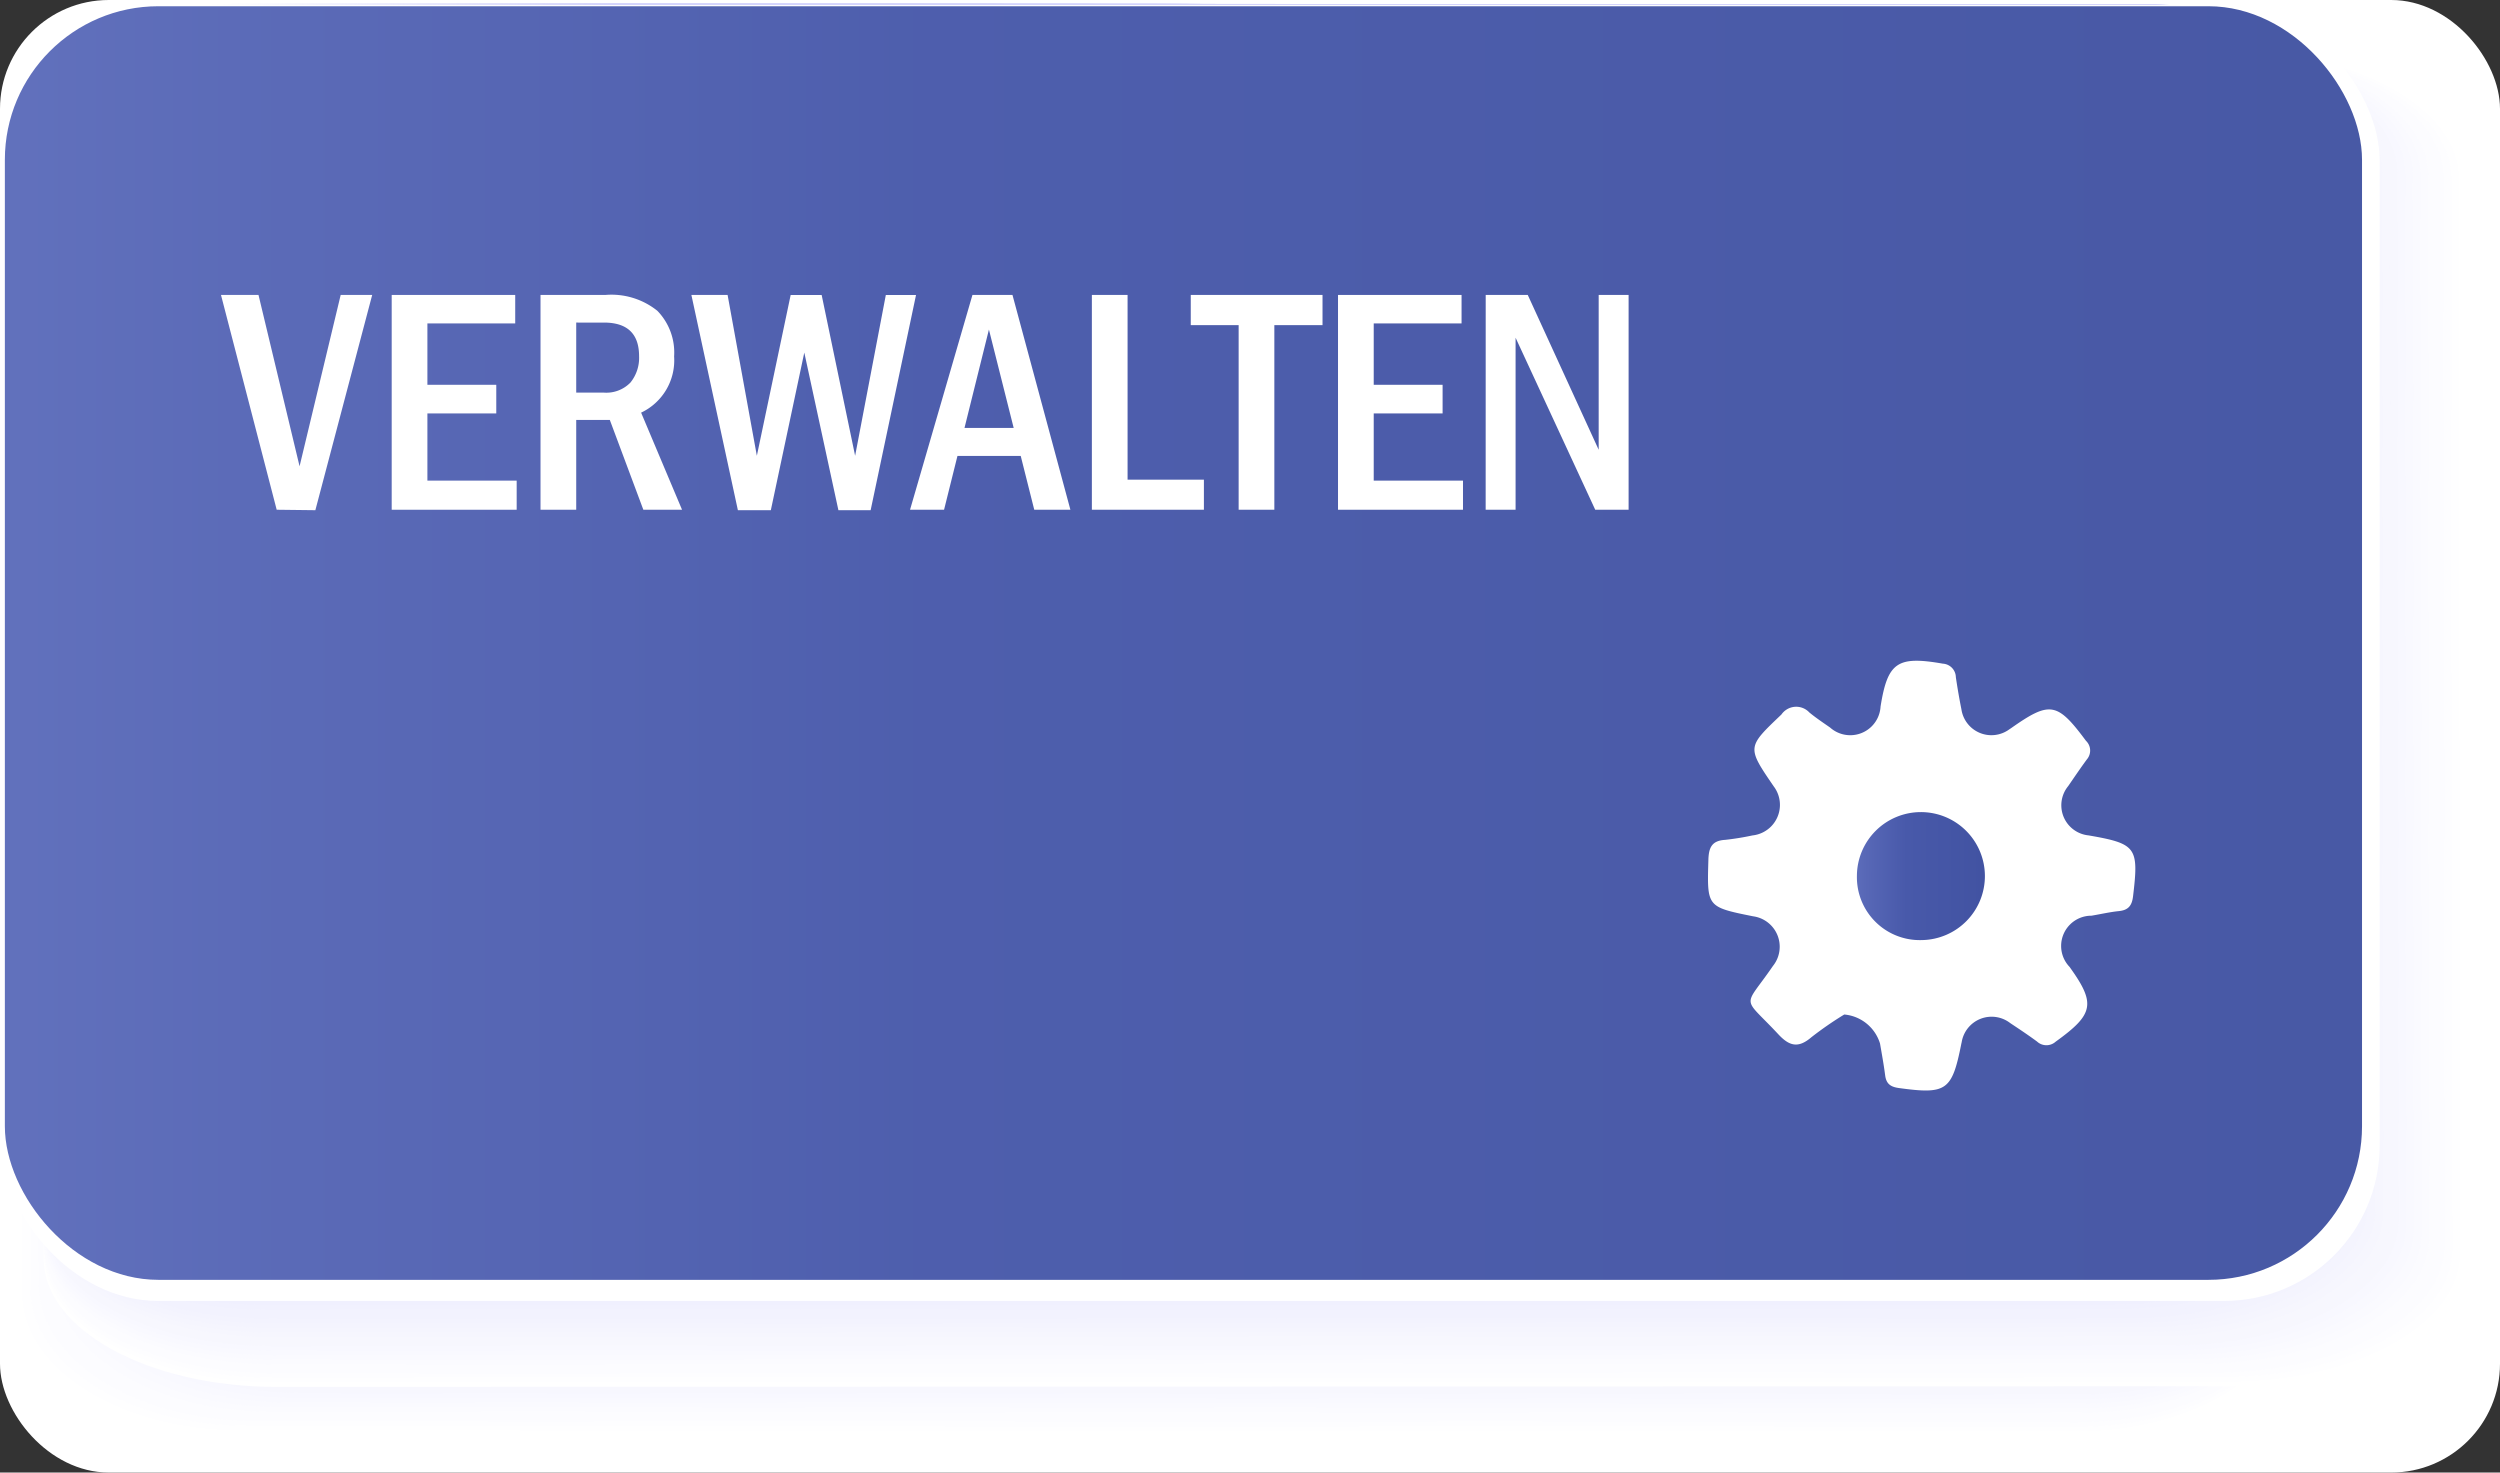<?xml version="1.0" encoding="UTF-8" standalone="no"?>
<svg
   xmlns:dc="http://purl.org/dc/elements/1.1/"
   xmlns:cc="http://creativecommons.org/ns#"
   xmlns:rdf="http://www.w3.org/1999/02/22-rdf-syntax-ns#"
   xmlns:svg="http://www.w3.org/2000/svg"
   xmlns="http://www.w3.org/2000/svg"
   xmlns:xlink="http://www.w3.org/1999/xlink"
   xmlns:sodipodi="http://sodipodi.sourceforge.net/DTD/sodipodi-0.dtd"
   xmlns:inkscape="http://www.inkscape.org/namespaces/inkscape"
   viewBox="0 0 108.605 63.97"
   version="1.1"
   id="svg2305"
   sodipodi:docname="17_verwalten_dunkel_b.svg"
   inkscape:version="0.92.4 (5da689c313, 2019-01-14)">
  <rect x="0" y="0" width="108.605" height="63.97" fill="#333333" stroke="none"/>
  <sodipodi:namedview
     pagecolor="#ffffff"
     bordercolor="#666666"
     borderopacity="1"
     objecttolerance="10"
     gridtolerance="10"
     guidetolerance="10"
     inkscape:pageopacity="0"
     inkscape:pageshadow="2"
     inkscape:window-width="893"
     inkscape:window-height="595"
     id="namedview2307"
     showgrid="false"
     inkscape:zoom="2"
     inkscape:cx="54.302502"
     inkscape:cy="31.985001"
     inkscape:window-x="2646"
     inkscape:window-y="126"
     inkscape:window-maximized="0"
     inkscape:current-layer="svg2305" />
  <defs
     id="defs2051">
    <linearGradient
       id="Unbenannter_Verlauf_7"
       data-name="Unbenannter Verlauf 7"
       x1="0.211"
       y1="27.935"
       x2="102.612"
       y2="27.935"
       gradientUnits="userSpaceOnUse">
      <stop
         offset="0.002"
         stop-color="#5c6cba"
         id="stop2041" />
      <stop
         offset="0.081"
         stop-color="#5767b6"
         id="stop2043" />
      <stop
         offset="0.389"
         stop-color="#4859aa"
         id="stop2045" />
      <stop
         offset="0.983"
         stop-color="#4253a2"
         id="stop2047" />
    </linearGradient>
    <linearGradient
       id="Unbenannter_Verlauf_7-2"
       x1="80.668"
       y1="38.059"
       x2="86.227"
       y2="38.059"
       xlink:href="#Unbenannter_Verlauf_7" />
    <linearGradient
       inkscape:collect="always"
       xlink:href="#Unbenannter_Verlauf_7"
       id="linearGradient2854"
       gradientUnits="userSpaceOnUse"
       x1="0.211"
       y1="27.935"
       x2="102.612"
       y2="27.935" />
  </defs>
  <title
     id="title2053">verwalten dunkel</title>
  <rect
     style="opacity:1;fill:#ffffff;fill-opacity:1"
     id="rect2687"
     width="108.605"
     height="63.97"
     x="0"
     y="0"
     rx="4.727" />
  <g
     style="isolation:isolate;mix-blend-mode:multiply"
     id="g2159">
    <path
       d="m 0.6,56.361 c 0,3.3 4.255,5.974 9.5,5.978 l 79.956,0.051 c 5.25,0 9.5,-2.669 9.5,-5.965 L 99.58,6.176 c 0,-3.3 -4.251,-5.976 -9.5,-5.979 L 10.123,0.146 C 4.878,0.142 0.62,2.813 0.619,6.113 Z"
       id="path2055"
       inkscape:connector-curvature="0"
       style="fill:#ffffff" />
    <path
       d="m 0.963,56.178 c 0,3.286 4.241,5.955 9.469,5.958 l 79.7,0.051 c 5.233,0 9.472,-2.66 9.473,-5.946 L 99.621,6.156 C 99.618,2.868 95.38,0.2 90.148,0.2 L 10.452,0.146 C 5.224,0.142 0.98,2.805 0.979,6.093 Z"
       id="path2057"
       inkscape:connector-curvature="0"
       style="fill:#fefeff" />
    <path
       d="m 1.323,56 c 0,3.275 4.227,5.936 9.438,5.939 l 79.436,0.051 c 5.215,0 9.441,-2.652 9.442,-5.927 L 99.655,6.142 C 99.656,2.859 95.432,0.2 90.216,0.2 L 10.781,0.146 C 5.57,0.143 1.34,2.8 1.339,6.074 Z"
       id="path2059"
       inkscape:connector-curvature="0"
       style="fill:#fdfdff" />
    <path
       d="m 1.683,55.812 c 0,3.265 4.213,5.916 9.408,5.92 l 79.174,0.05 c 5.2,0 9.41,-2.643 9.411,-5.907 L 99.692,6.118 C 99.694,2.851 95.483,0.2 90.285,0.2 L 11.11,0.146 C 5.916,0.143 1.7,2.788 1.7,6.055 Z"
       id="path2061"
       inkscape:connector-curvature="0"
       style="fill:#fcfcff" />
    <path
       d="m 2.043,55.629 c 0,3.254 4.2,5.9 9.377,5.9 l 78.914,0.051 c 5.181,0 9.379,-2.634 9.38,-5.888 L 99.73,6.1 c 0,-3.256 -4.2,-5.9 -9.376,-5.9 L 11.439,0.146 c -5.177,0 -9.379,2.633 -9.38,5.89 z"
       id="path2063"
       inkscape:connector-curvature="0"
       style="fill:#fcfcff" />
    <path
       d="m 2.4,55.446 c 0,3.243 4.185,5.878 9.346,5.881 l 78.654,0.05 c 5.163,0 9.348,-2.625 9.349,-5.868 L 99.765,6.079 C 99.769,2.833 95.586,0.2 90.422,0.2 L 11.768,0.147 c -5.16,0 -9.348,2.624 -9.349,5.869 z"
       id="path2065"
       inkscape:connector-curvature="0"
       style="fill:#fbfbff" />
    <path
       d="m 2.763,55.264 c 0,3.232 4.171,5.857 9.315,5.86 l 78.393,0.051 c 5.147,0 9.317,-2.617 9.318,-5.849 L 99.805,6.059 C 99.806,2.824 95.637,0.2 90.491,0.2 L 12.1,0.147 C 6.954,0.144 2.78,2.762 2.779,6 Z"
       id="path2067"
       inkscape:connector-curvature="0"
       style="fill:#fafaff" />
    <path
       d="m 3.123,55.081 c 0,3.221 4.157,5.838 9.284,5.841 l 78.133,0.05 c 5.129,0 9.286,-2.608 9.287,-5.829 l 0.016,-49.1 C 99.844,2.816 95.689,0.2 90.559,0.2 L 12.426,0.147 C 7.3,0.144 3.14,2.754 3.139,5.978 Z"
       id="path2069"
       inkscape:connector-curvature="0"
       style="fill:#f9f9ff" />
    <path
       d="m 3.483,54.9 c 0,3.21 4.144,5.818 9.253,5.822 l 77.872,0.05 c 5.113,0 9.256,-2.6 9.257,-5.811 L 99.88,6.02 C 99.882,2.807 95.74,0.2 90.628,0.2 L 12.755,0.147 C 7.646,0.144 3.5,2.745 3.5,5.959 Z"
       id="path2071"
       inkscape:connector-curvature="0"
       style="fill:#f8f8ff" />
    <path
       d="m 3.843,54.715 c 0,3.2 4.13,5.8 9.222,5.8 l 77.612,0.05 c 5.095,0 9.224,-2.591 9.225,-5.791 L 99.918,6 c 0,-3.2 -4.126,-5.8 -9.221,-5.8 L 13.085,0.147 c -5.093,0 -9.226,2.59 -9.227,5.792 z"
       id="path2073"
       inkscape:connector-curvature="0"
       style="fill:#f7f7fe" />
    <path
       d="m 4.2,54.532 c 0,3.189 4.116,5.78 9.191,5.783 l 77.352,0.049 c 5.078,0 9.193,-2.582 9.194,-5.771 L 99.953,5.982 C 99.957,2.79 95.843,0.2 90.765,0.2 L 13.414,0.148 c -5.076,0 -9.195,2.58 -9.2,5.772 z"
       id="path2075"
       inkscape:connector-curvature="0"
       style="fill:#f7f7fe" />
    <path
       d="m 4.563,54.349 c 0,3.179 4.1,5.76 9.16,5.764 l 77.091,0.049 c 5.061,0 9.163,-2.573 9.164,-5.752 L 99.993,5.962 c 0,-3.181 -4.1,-5.762 -9.159,-5.765 L 13.743,0.148 C 8.684,0.145 4.579,2.72 4.578,5.9 Z"
       id="path2077"
       inkscape:connector-curvature="0"
       style="fill:#f6f6fe" />
    <path
       d="m 4.923,54.166 c 0,3.168 4.088,5.741 9.129,5.744 l 76.831,0.049 c 5.044,0 9.131,-2.564 9.132,-5.732 L 100.031,5.943 C 100.032,2.772 95.946,0.2 90.9,0.2 L 14.072,0.148 C 9.03,0.145 4.939,2.711 4.938,5.882 Z"
       id="path2079"
       inkscape:connector-curvature="0"
       style="fill:#f5f5fe" />
    <path
       d="m 5.283,53.983 c 0,3.157 4.074,5.722 9.1,5.725 l 76.57,0.049 c 5.026,0 9.1,-2.556 9.1,-5.713 L 100.068,5.923 C 100.069,2.764 96,0.2 90.971,0.2 L 14.4,0.148 C 9.376,0.145 5.3,2.7 5.3,5.863 Z"
       id="path2081"
       inkscape:connector-curvature="0"
       style="fill:#f4f4fe" />
    <path
       d="m 5.643,53.8 c 0,3.147 4.06,5.7 9.068,5.705 l 76.309,0.049 c 5.01,0 9.07,-2.547 9.071,-5.694 L 100.106,5.9 c 0,-3.149 -4.057,-5.7 -9.067,-5.707 L 14.73,0.148 c -5.008,0 -9.071,2.546 -9.072,5.7 z"
       id="path2083"
       inkscape:connector-curvature="0"
       style="fill:#f3f3fe" />
    <path
       d="m 6,53.617 c 0,3.136 4.049,5.683 9.04,5.683 l 76.049,0.049 c 4.992,0 9.038,-2.539 9.039,-5.675 L 100.144,5.881 C 100.145,2.746 96.1,0.2 91.108,0.2 L 15.059,0.149 c -4.991,0 -9.04,2.537 -9.041,5.675 z"
       id="path2085"
       inkscape:connector-curvature="0"
       style="fill:#f2f2fe" />
    <path
       d="m 6.363,53.434 c 0,3.125 4.033,5.664 9.006,5.667 l 75.789,0.048 c 4.975,0 9.007,-2.53 9.008,-5.655 l 0.015,-47.629 c 0,-3.127 -4.029,-5.664 -9,-5.668 L 15.388,0.149 c -4.974,0 -9.009,2.529 -9.01,5.656 z"
       id="path2087"
       inkscape:connector-curvature="0"
       style="fill:#f2f2fe" />
    <path
       d="m 6.723,53.251 c 0,3.115 4.019,5.644 8.975,5.647 l 75.528,0.049 c 4.958,0 8.977,-2.521 8.978,-5.636 L 100.219,5.846 C 100.22,2.729 96.2,0.2 91.245,0.2 L 15.717,0.149 c -4.956,0 -8.978,2.52 -8.979,5.637 z"
       id="path2089"
       inkscape:connector-curvature="0"
       style="fill:#f1f1fe" />
    <path
       d="m 7.083,53.068 c 0,3.1 4,5.625 8.944,5.628 l 75.268,0.048 c 4.94,0 8.945,-2.512 8.946,-5.616 l 0.015,-47.3 c 0,-3.106 -4,-5.625 -8.942,-5.629 L 16.046,0.149 C 11.107,0.146 7.1,2.661 7.1,5.766 Z"
       id="path2091"
       inkscape:connector-curvature="0"
       style="fill:#f0f0fe" />
    <path
       d="m 7.443,52.885 c 0,3.094 3.991,5.605 8.913,5.609 l 75.008,0.048 c 4.923,0 8.914,-2.5 8.915,-5.6 L 100.294,5.804 C 100.3,2.712 96.306,0.2 91.382,0.2 L 16.375,0.149 c -4.922,0 -8.916,2.5 -8.917,5.6 z"
       id="path2093"
       inkscape:connector-curvature="0"
       style="fill:#efeffe" />
    <path
       d="m 7.8,52.7 c 0,3.083 3.977,5.586 8.882,5.589 l 74.747,0.048 c 4.906,0 8.884,-2.495 8.885,-5.577 L 100.329,5.785 C 100.333,2.7 96.357,0.2 91.451,0.2 L 16.7,0.15 C 11.8,0.146 7.819,2.644 7.818,5.728 Z"
       id="path2095"
       inkscape:connector-curvature="0"
       style="fill:#eeeefe" />
    <path
       d="m 8.163,52.519 c 0,3.072 3.963,5.567 8.851,5.57 l 74.487,0.047 c 4.889,0 8.852,-2.486 8.853,-5.558 l 0.015,-46.81 C 100.37,2.694 96.409,0.2 91.52,0.2 L 17.033,0.15 c -4.888,0 -8.854,2.485 -8.855,5.559 z"
       id="path2097"
       inkscape:connector-curvature="0"
       style="fill:#ededfe" />
    <path
       d="m 8.523,52.336 c 0,3.062 3.949,5.547 8.82,5.55 l 74.227,0.048 c 4.871,0 8.821,-2.478 8.822,-5.539 L 100.407,5.748 C 100.408,2.685 96.46,0.2 91.588,0.2 L 17.362,0.15 c -4.871,0 -8.823,2.477 -8.824,5.54 z"
       id="path2099"
       inkscape:connector-curvature="0"
       style="fill:#ececfe" />
    <path
       d="m 8.883,52.153 c 0,3.051 3.935,5.528 8.79,5.531 l 73.965,0.047 c 4.855,0 8.791,-2.468 8.792,-5.519 L 100.444,5.729 C 100.445,2.677 96.511,0.2 91.657,0.2 L 17.691,0.15 C 12.837,0.147 8.9,2.618 8.9,5.67 Z"
       id="path2101"
       inkscape:connector-curvature="0"
       style="fill:#ececfe" />
    <path
       d="m 9.243,51.971 c 0,3.039 3.921,5.508 8.759,5.511 l 73.705,0.047 c 4.837,0 8.759,-2.46 8.76,-5.5 L 100.482,5.71 C 100.483,2.668 96.563,0.2 91.725,0.2 L 18.02,0.15 c -4.837,0 -8.761,2.46 -8.762,5.5 z"
       id="path2103"
       inkscape:connector-curvature="0"
       style="fill:#ebebfe" />
    <path
       d="m 9.6,51.788 c 0,3.029 3.908,5.488 8.728,5.491 l 73.445,0.047 c 4.82,0 8.728,-2.451 8.729,-5.48 L 100.52,5.69 C 100.521,2.659 96.614,0.2 91.794,0.2 L 18.349,0.151 c -4.82,0 -8.73,2.45 -8.731,5.481 z"
       id="path2105"
       inkscape:connector-curvature="0"
       style="fill:#eaeafe" />
    <path
       d="m 9.963,51.605 c 0,3.018 3.894,5.469 8.7,5.472 l 73.184,0.047 c 4.8,0 8.7,-2.443 8.7,-5.461 l 0.015,-45.992 c 0,-3.02 -3.891,-5.47 -8.694,-5.473 L 18.678,0.151 c -4.8,0 -8.7,2.442 -8.7,5.462 z"
       id="path2107"
       inkscape:connector-curvature="0"
       style="fill:#e9e9fd" />
    <path
       d="m 10.323,51.422 c 0,3.008 3.88,5.449 8.666,5.453 l 72.924,0.046 c 4.786,0 8.666,-2.434 8.667,-5.442 L 100.6,5.651 C 100.6,2.642 96.717,0.2 91.931,0.2 L 19.007,0.151 c -4.786,0 -8.668,2.433 -8.669,5.442 z"
       id="path2109"
       inkscape:connector-curvature="0"
       style="fill:#e8e8fd" />
    <path
       d="m 10.683,51.239 c 0,3 3.866,5.43 8.635,5.433 l 72.664,0.047 c 4.768,0 8.635,-2.426 8.636,-5.423 l 0.014,-45.664 c 0,-3 -3.864,-5.431 -8.632,-5.434 L 19.336,0.151 C 14.567,0.148 10.7,2.576 10.7,5.574 Z"
       id="path2111"
       inkscape:connector-curvature="0"
       style="fill:#e7e7fd" />
    <path
       d="m 11.043,51.056 c 0,2.986 3.852,5.411 8.6,5.414 l 72.4,0.046 c 4.752,0 8.6,-2.416 8.605,-5.4 l 0.015,-45.5 c 0,-2.987 -3.85,-5.411 -8.6,-5.414 L 19.665,0.151 c -4.752,0 -8.607,2.416 -8.607,5.4 z"
       id="path2113"
       inkscape:connector-curvature="0"
       style="fill:#e7e7fd" />
    <path
       d="m 11.4,50.873 c 0,2.976 3.838,5.391 8.573,5.394 l 72.143,0.047 c 4.734,0 8.573,-2.408 8.574,-5.384 L 100.705,5.593 C 100.709,2.616 96.871,0.2 92.137,0.2 L 19.994,0.152 c -4.735,0 -8.576,2.407 -8.577,5.384 z"
       id="path2115"
       inkscape:connector-curvature="0"
       style="fill:#e6e6fd" />
    <path
       d="m 11.763,50.69 c 0,2.965 3.824,5.372 8.542,5.375 l 71.883,0.046 c 4.717,0 8.542,-2.4 8.543,-5.364 l 0.014,-45.174 c 0,-2.966 -3.822,-5.372 -8.54,-5.375 L 20.323,0.152 c -4.718,0 -8.545,2.4 -8.546,5.365 z"
       id="path2117"
       inkscape:connector-curvature="0"
       style="fill:#e5e5fd" />
    <path
       d="m 12.123,50.507 c 0,2.954 3.81,5.353 8.511,5.356 l 71.622,0.045 c 4.7,0 8.511,-2.39 8.512,-5.344 l 0.015,-45.01 C 100.784,2.6 96.974,0.2 92.274,0.2 L 20.652,0.152 c -4.7,0 -8.514,2.39 -8.515,5.345 z"
       id="path2119"
       inkscape:connector-curvature="0"
       style="fill:#e4e4fd" />
    <path
       d="m 12.483,50.324 c 0,2.944 3.8,5.333 8.481,5.336 l 71.361,0.046 c 4.682,0 8.48,-2.382 8.481,-5.325 L 100.82,5.535 C 100.821,2.59 97.025,0.2 92.343,0.2 L 20.981,0.152 C 16.3,0.149 12.5,2.533 12.5,5.478 Z"
       id="path2121"
       inkscape:connector-curvature="0"
       style="fill:#e3e3fd" />
    <path
       d="m 12.843,50.141 c 0,2.933 3.783,5.314 8.45,5.317 l 71.1,0.045 c 4.666,0 8.45,-2.373 8.451,-5.306 L 100.858,5.515 C 100.859,2.581 97.077,0.2 92.411,0.2 L 21.31,0.152 c -4.667,0 -8.452,2.373 -8.453,5.307 z"
       id="path2123"
       inkscape:connector-curvature="0"
       style="fill:#e2e2fd" />
    <path
       d="m 13.2,49.958 c 0,2.922 3.769,5.3 8.419,5.3 l 70.84,0.046 c 4.648,0 8.418,-2.364 8.419,-5.287 L 100.9,5.5 c 0,-2.924 -3.768,-5.3 -8.416,-5.3 L 21.639,0.153 c -4.65,0 -8.421,2.363 -8.422,5.287 z"
       id="path2125"
       inkscape:connector-curvature="0"
       style="fill:#e1e1fd" />
    <path
       d="m 13.563,49.775 c 0,2.912 3.755,5.275 8.388,5.278 l 70.58,0.045 c 4.631,0 8.387,-2.355 8.388,-5.267 L 100.933,5.476 C 100.934,2.564 97.18,0.2 92.548,0.2 L 21.968,0.153 c -4.632,0 -8.39,2.355 -8.391,5.267 z"
       id="path2127"
       inkscape:connector-curvature="0"
       style="fill:#e1e1fd" />
    <path
       d="m 13.923,49.592 c 0,2.9 3.741,5.256 8.357,5.259 L 92.6,54.9 c 4.614,0 8.357,-2.347 8.358,-5.248 l 0.014,-44.191 c 0,-2.9 -3.74,-5.256 -8.354,-5.259 L 22.3,0.153 C 17.682,0.15 13.938,2.5 13.937,5.4 Z"
       id="path2129"
       inkscape:connector-curvature="0"
       style="fill:#e0e0fd" />
    <path
       d="m 14.283,49.409 c 0,2.891 3.727,5.236 8.326,5.239 l 70.059,0.045 c 4.6,0 8.325,-2.338 8.326,-5.228 L 101.008,5.437 C 101.009,2.546 97.282,0.2 92.686,0.2 L 22.627,0.153 c -4.6,0 -8.329,2.338 -8.33,5.229 z"
       id="path2131"
       inkscape:connector-curvature="0"
       style="fill:#dfdffd" />
    <path
       d="m 14.643,49.226 c 0,2.88 3.713,5.217 8.295,5.22 l 69.8,0.045 c 4.579,0 8.294,-2.33 8.3,-5.209 l 0.014,-43.864 c 0,-2.88 -3.712,-5.217 -8.292,-5.22 L 22.956,0.153 c -4.582,0 -8.3,2.329 -8.3,5.21 z"
       id="path2133"
       inkscape:connector-curvature="0"
       style="fill:#dedefd" />
    <path
       d="m 15,49.043 c 0,2.869 3.7,5.2 8.264,5.2 l 69.538,0.044 c 4.563,0 8.264,-2.321 8.265,-5.189 l 0.014,-43.7 c 0,-2.87 -3.7,-5.2 -8.261,-5.2 L 23.285,0.154 c -4.565,0 -8.267,2.32 -8.268,5.189 z"
       id="path2135"
       inkscape:connector-curvature="0"
       style="fill:#ddddfd" />
    <path
       d="m 15.363,48.86 c 0,2.859 3.686,5.178 8.233,5.181 l 69.278,0.045 c 4.545,0 8.232,-2.312 8.233,-5.171 L 101.121,5.379 C 101.122,2.52 97.437,0.2 92.891,0.2 L 23.614,0.154 c -4.548,0 -8.236,2.311 -8.237,5.17 z"
       id="path2137"
       inkscape:connector-curvature="0"
       style="fill:#dcdcfd" />
    <path
       d="m 15.723,48.678 c 0,2.847 3.672,5.158 8.2,5.161 l 69.018,0.044 c 4.528,0 8.2,-2.3 8.2,-5.151 L 101.155,5.36 C 101.16,2.512 97.488,0.2 92.96,0.2 L 23.943,0.154 c -4.531,0 -8.205,2.3 -8.206,5.151 z"
       id="path2139"
       inkscape:connector-curvature="0"
       style="fill:#dcdcfd" />
    <path
       d="m 16.083,48.5 c 0,2.836 3.658,5.139 8.171,5.141 l 68.757,0.044 c 4.511,0 8.171,-2.294 8.172,-5.131 L 101.2,5.34 C 101.2,2.5 97.539,0.2 93.029,0.2 L 24.272,0.154 C 19.758,0.151 16.1,2.448 16.1,5.286 Z"
       id="path2141"
       inkscape:connector-curvature="0"
       style="fill:#dbdbfc" />
    <path
       d="m 16.443,48.312 c 0,2.826 3.644,5.119 8.141,5.122 l 68.5,0.044 c 4.494,0 8.139,-2.286 8.14,-5.112 L 101.238,5.321 C 101.235,2.494 97.591,0.2 93.1,0.2 L 24.6,0.154 c -4.5,0 -8.143,2.286 -8.144,5.113 z"
       id="path2143"
       inkscape:connector-curvature="0"
       style="fill:#dadafc" />
    <path
       d="m 16.8,48.129 c 0,2.815 3.63,5.1 8.11,5.1 l 68.236,0.043 c 4.476,0 8.108,-2.277 8.109,-5.092 L 101.272,5.3 c 0,-2.815 -3.63,-5.1 -8.106,-5.1 L 24.93,0.155 c -4.48,0 -8.112,2.276 -8.113,5.092 z"
       id="path2145"
       inkscape:connector-curvature="0"
       style="fill:#d9d9fc" />
    <path
       d="m 17.163,47.946 c 0,2.805 3.616,5.08 8.079,5.083 l 67.975,0.044 c 4.46,0 8.078,-2.269 8.079,-5.073 l 0.013,-42.718 c 0,-2.8 -3.615,-5.081 -8.075,-5.084 L 25.259,0.155 c -4.463,0 -8.081,2.268 -8.082,5.073 z"
       id="path2147"
       inkscape:connector-curvature="0"
       style="fill:#d8d8fc" />
    <path
       d="m 17.523,47.763 c 0,2.794 3.6,5.061 8.048,5.064 l 67.715,0.043 c 4.442,0 8.046,-2.259 8.047,-5.054 L 101.347,5.263 C 101.348,2.468 97.745,0.2 93.3,0.2 L 25.588,0.155 c -4.446,0 -8.05,2.26 -8.051,5.054 z"
       id="path2149"
       inkscape:connector-curvature="0"
       style="fill:#d7d7fc" />
    <path
       d="m 17.883,47.58 c 0,2.783 3.588,5.042 8.017,5.045 l 67.455,0.043 c 4.424,0 8.015,-2.251 8.016,-5.035 l 0.013,-42.39 C 101.385,2.459 97.8,0.2 93.371,0.2 L 25.917,0.155 c -4.429,0 -8.02,2.251 -8.02,5.035 z"
       id="path2151"
       inkscape:connector-curvature="0"
       style="fill:#d7d7fc" />
    <path
       d="m 18.243,47.4 c 0,2.773 3.574,5.022 7.986,5.025 l 67.194,0.043 c 4.408,0 7.985,-2.242 7.985,-5.015 L 101.422,5.227 C 101.423,2.451 97.848,0.2 93.44,0.2 L 26.246,0.155 c -4.412,0 -7.989,2.243 -7.989,5.015 z"
       id="path2153"
       inkscape:connector-curvature="0"
       style="fill:#d6d6fc" />
    <path
       d="m 18.6,47.214 c 0,2.762 3.561,5 7.955,5.006 l 66.934,0.043 c 4.39,0 7.953,-2.234 7.954,-5 L 101.46,5.2 c 0,-2.762 -3.561,-5 -7.951,-5.006 L 26.575,0.156 c -4.395,0 -7.958,2.233 -7.958,5 z"
       id="path2155"
       inkscape:connector-curvature="0"
       style="fill:#d5d5fc" />
    <path
       d="m 18.963,47.031 c 0,2.751 3.547,4.984 7.924,4.986 l 66.674,0.043 c 4.373,0 7.922,-2.225 7.923,-4.976 l 0.013,-41.9 C 101.5,2.433 97.951,0.2 93.577,0.2 L 26.9,0.156 c -4.378,0 -7.927,2.225 -7.928,4.976 z"
       id="path2157"
       inkscape:connector-curvature="0"
       style="fill:#d4d4fc" />
  </g>
  <g
     style="isolation:isolate;mix-blend-mode:multiply"
     id="g2265">
    <path
       d="m 107.2,54.648 c 0,3.075 -4.524,5.572 -10.106,5.573 L 12.016,60.25 C 6.429,60.252 1.9,57.758 1.9,54.683 L 1.856,7.811 c 0,-3.078 4.52,-5.574 10.106,-5.575 L 97.04,2.207 c 5.582,0 10.114,2.491 10.117,5.569 z"
       id="path2161"
       inkscape:connector-curvature="0"
       style="fill:#ffffff" />
    <path
       d="m 106.866,54.469 c 0,3.065 -4.51,5.553 -10.073,5.555 l -84.8,0.028 C 6.425,60.052 1.913,57.569 1.91,54.504 L 1.866,7.784 c 0,-3.067 4.505,-5.555 10.073,-5.557 L 96.74,2.2 c 5.563,0 10.08,2.483 10.083,5.55 z"
       id="path2163"
       inkscape:connector-curvature="0"
       style="fill:#fefeff" />
    <path
       d="m 106.532,54.29 c 0,3.055 -4.495,5.535 -10.04,5.537 l -84.524,0.028 c -5.55,0 -10.048,-2.476 -10.051,-5.53 L 1.875,7.758 c 0,-3.058 4.49,-5.537 10.04,-5.539 L 96.439,2.191 c 5.545,0 10.048,2.474 10.05,5.532 z"
       id="path2165"
       inkscape:connector-curvature="0"
       style="fill:#fdfdff" />
    <path
       d="m 106.2,54.111 c 0,3.045 -4.48,5.517 -10.007,5.519 L 11.946,59.658 C 6.415,59.658 1.931,57.19 1.929,54.145 L 1.884,7.731 c 0,-3.047 4.476,-5.518 10.007,-5.52 L 96.138,2.183 c 5.528,0 10.015,2.466 10.018,5.514 z"
       id="path2167"
       inkscape:connector-curvature="0"
       style="fill:#fcfcff" />
    <path
       d="m 105.864,53.932 c 0,3.035 -4.465,5.5 -9.974,5.5 L 11.92,59.46 C 6.407,59.46 1.939,57 1.936,53.965 L 1.894,7.705 c 0,-3.038 4.461,-5.5 9.974,-5.5 l 83.97,-0.027 c 5.509,0 9.981,2.458 9.984,5.5 z"
       id="path2169"
       inkscape:connector-curvature="0"
       style="fill:#fcfcff" />
    <path
       d="m 105.531,53.753 c 0,3.025 -4.451,5.481 -9.942,5.483 L 11.9,59.264 c -5.494,0 -9.948,-2.452 -9.951,-5.477 L 1.9,7.678 C 1.9,4.651 6.346,2.196 11.841,2.194 L 95.534,2.166 c 5.491,0 9.949,2.451 9.952,5.478 z"
       id="path2171"
       inkscape:connector-curvature="0"
       style="fill:#fbfbff" />
    <path
       d="m 105.2,53.574 c 0,3.015 -4.436,5.463 -9.909,5.465 l -83.415,0.027 c -5.477,0 -9.916,-2.443 -9.919,-5.458 L 1.912,7.652 c 0,-3.017 4.432,-5.464 9.909,-5.466 L 95.236,2.158 c 5.473,0 9.916,2.442 9.919,5.46 z"
       id="path2173"
       inkscape:connector-curvature="0"
       style="fill:#fafaff" />
    <path
       d="m 104.863,53.4 c 0,3 -4.421,5.445 -9.876,5.446 l -83.138,0.028 c -5.458,0 -9.883,-2.435 -9.885,-5.44 L 1.922,7.634 c 0,-3.008 4.417,-5.447 9.875,-5.448 L 94.935,2.15 c 5.455,0 9.884,2.434 9.886,5.441 z"
       id="path2175"
       inkscape:connector-curvature="0"
       style="fill:#f9f9ff" />
    <path
       d="m 104.529,53.216 c 0,2.995 -4.406,5.426 -9.843,5.428 l -82.861,0.028 c -5.44,0 -9.849,-2.427 -9.852,-5.422 L 1.931,7.6 c 0,-3 4.4,-5.428 9.842,-5.43 L 94.635,2.143 c 5.436,0 9.85,2.426 9.853,5.423 z"
       id="path2177"
       inkscape:connector-curvature="0"
       style="fill:#f8f8ff" />
    <path
       d="m 104.2,53.037 c 0,2.985 -4.392,5.408 -9.811,5.41 L 11.8,58.475 c -5.421,0 -9.816,-2.419 -9.819,-5.4 L 1.94,7.575 c 0,-2.988 4.387,-5.41 9.809,-5.412 L 94.333,2.136 c 5.419,0 9.817,2.417 9.82,5.4 z"
       id="path2179"
       inkscape:connector-curvature="0"
       style="fill:#f7f7fe" />
    <path
       d="m 103.862,52.858 c 0,2.975 -4.377,5.39 -9.777,5.392 l -82.307,0.027 c -5.4,0 -9.784,-2.41 -9.787,-5.386 L 1.95,7.546 c 0,-2.977 4.373,-5.391 9.776,-5.393 L 94.033,2.126 c 5.4,0 9.785,2.409 9.787,5.387 z"
       id="path2181"
       inkscape:connector-curvature="0"
       style="fill:#f7f7fe" />
    <path
       d="m 103.528,52.679 c 0,2.965 -4.362,5.372 -9.744,5.374 L 11.754,58.08 C 6.369,58.082 2,55.677 2,52.712 L 1.959,7.52 c 0,-2.967 4.359,-5.374 9.744,-5.375 l 82.03,-0.028 c 5.382,0 9.751,2.4 9.754,5.369 z"
       id="path2183"
       inkscape:connector-curvature="0"
       style="fill:#f6f6fe" />
    <path
       d="m 103.194,52.5 c 0,2.955 -4.347,5.354 -9.711,5.356 L 11.73,57.883 c -5.367,0 -9.718,-2.4 -9.72,-5.35 L 1.969,7.494 c 0,-2.958 4.343,-5.356 9.71,-5.358 L 93.432,2.109 c 5.364,0 9.718,2.394 9.721,5.351 z"
       id="path2185"
       inkscape:connector-curvature="0"
       style="fill:#f5f5fe" />
    <path
       d="m 102.861,52.321 c 0,2.945 -4.333,5.336 -9.679,5.338 l -81.476,0.027 c -5.348,0 -9.684,-2.387 -9.687,-5.332 L 1.978,7.467 C 1.978,4.52 6.307,2.13 11.656,2.128 L 93.131,2.1 c 5.346,0 9.686,2.385 9.689,5.333 z"
       id="path2187"
       inkscape:connector-curvature="0"
       style="fill:#f4f4fe" />
    <path
       d="m 102.527,52.142 c 0,2.935 -4.318,5.318 -9.646,5.319 l -81.2,0.027 C 6.35,57.488 2.029,55.11 2.026,52.175 L 1.987,7.441 C 1.985,4.5 6.3,2.122 11.632,2.12 l 81.2,-0.027 c 5.328,0 9.653,2.377 9.656,5.314 z"
       id="path2189"
       inkscape:connector-curvature="0"
       style="fill:#f3f3fe" />
    <path
       d="m 102.193,51.963 c 0,2.925 -4.3,5.3 -9.613,5.3 L 11.659,57.29 C 6.347,57.29 2.04,54.92 2.038,51.995 L 2,7.414 c 0,-2.927 4.3,-5.3 9.611,-5.3 L 92.53,2.085 c 5.31,0 9.62,2.369 9.622,5.3 z"
       id="path2191"
       inkscape:connector-curvature="0"
       style="fill:#f2f2fe" />
    <path
       d="m 101.859,51.784 c 0,2.915 -4.288,5.281 -9.58,5.283 l -80.644,0.027 c -5.294,0 -9.586,-2.362 -9.588,-5.277 L 2.006,7.388 C 2,4.471 6.291,2.105 11.585,2.1 L 92.229,2.073 c 5.292,0 9.587,2.361 9.59,5.279 z"
       id="path2193"
       inkscape:connector-curvature="0"
       style="fill:#f2f2fe" />
    <path
       d="m 101.525,51.6 c 0,2.906 -4.273,5.264 -9.547,5.266 L 11.611,56.9 C 6.336,56.9 2.059,54.546 2.056,51.641 L 2.016,7.361 c 0,-2.907 4.27,-5.264 9.545,-5.266 L 91.928,2.068 c 5.274,0 9.554,2.353 9.557,5.26 z"
       id="path2195"
       inkscape:connector-curvature="0"
       style="fill:#f1f1fe" />
    <path
       d="m 101.192,51.425 c 0,2.9 -4.259,5.246 -9.515,5.248 l -80.09,0.026 c -5.257,0 -9.519,-2.345 -9.522,-5.241 L 2.025,7.335 c 0,-2.9 4.256,-5.247 9.513,-5.248 L 91.628,2.06 c 5.255,0 9.521,2.345 9.523,5.242 z"
       id="path2197"
       inkscape:connector-curvature="0"
       style="fill:#f0f0fe" />
    <path
       d="m 100.858,51.246 c 0,2.886 -4.244,5.228 -9.481,5.23 L 11.564,56.5 c -5.239,0 -9.487,-2.337 -9.49,-5.223 L 2.034,7.307 c 0,-2.888 4.241,-5.229 9.48,-5.231 L 91.327,2.05 c 5.237,0 9.488,2.337 9.491,5.224 z"
       id="path2199"
       inkscape:connector-curvature="0"
       style="fill:#efeffe" />
    <path
       d="m 100.524,51.067 c 0,2.876 -4.229,5.21 -9.448,5.212 L 11.54,56.305 c -5.22,0 -9.454,-2.329 -9.456,-5.2 L 2.044,7.282 C 2.044,4.405 6.27,2.072 11.49,2.07 L 91.026,2.044 c 5.22,0 9.456,2.328 9.458,5.206 z"
       id="path2201"
       inkscape:connector-curvature="0"
       style="fill:#eeeefe" />
    <path
       d="m 100.19,50.888 c 0,2.866 -4.214,5.192 -9.415,5.193 l -79.259,0.027 c -5.2,0 -9.42,-2.322 -9.423,-5.187 L 2.053,7.256 c 0,-2.867 4.212,-5.192 9.414,-5.194 L 90.725,2.036 c 5.2,0 9.423,2.32 9.426,5.187 z"
       id="path2203"
       inkscape:connector-curvature="0"
       style="fill:#ededfe" />
    <path
       d="m 99.857,50.709 c 0,2.856 -4.2,5.174 -9.383,5.175 l -78.982,0.027 c -5.183,0 -9.387,-2.314 -9.39,-5.169 L 2.062,7.229 c 0,-2.857 4.2,-5.174 9.381,-5.175 L 90.425,2.027 c 5.183,0 9.389,2.313 9.392,5.17 z"
       id="path2205"
       inkscape:connector-curvature="0"
       style="fill:#ececfe" />
    <path
       d="m 99.523,50.53 c 0,2.846 -4.185,5.155 -9.35,5.157 l -78.7,0.026 c -5.166,0 -9.355,-2.3 -9.358,-5.15 L 2.072,7.2 c 0,-2.847 4.182,-5.156 9.348,-5.158 l 78.7,-0.026 c 5.165,0 9.357,2.3 9.359,5.152 z"
       id="path2207"
       inkscape:connector-curvature="0"
       style="fill:#ececfe" />
    <path
       d="m 99.189,50.351 c 0,2.836 -4.17,5.137 -9.317,5.139 l -78.427,0.026 c -5.147,0 -9.322,-2.3 -9.324,-5.132 L 2.081,7.177 c 0,-2.838 4.168,-5.138 9.315,-5.14 L 89.823,2.011 c 5.147,0 9.324,2.3 9.327,5.133 z"
       id="path2209"
       inkscape:connector-curvature="0"
       style="fill:#ebebfe" />
    <path
       d="m 98.855,50.172 c 0,2.826 -4.155,5.119 -9.284,5.121 l -78.15,0.026 C 6.292,55.319 2.132,53.03 2.13,50.204 L 2.091,7.15 c 0,-2.827 4.153,-5.119 9.282,-5.121 L 89.523,2 c 5.128,0 9.29,2.288 9.293,5.115 z"
       id="path2211"
       inkscape:connector-curvature="0"
       style="fill:#eaeafe" />
    <path
       d="m 98.522,49.993 c 0,2.816 -4.141,5.1 -9.252,5.1 L 11.4,55.122 c -5.11,0 -9.255,-2.281 -9.258,-5.1 L 2.1,7.124 c 0,-2.817 4.138,-5.1 9.249,-5.1 L 89.222,2 c 5.111,0 9.258,2.28 9.26,5.1 z"
       id="path2213"
       inkscape:connector-curvature="0"
       style="fill:#e9e9fd" />
    <path
       d="m 98.188,49.814 c 0,2.806 -4.126,5.083 -9.219,5.085 l -77.595,0.025 c -5.093,0 -9.223,-2.272 -9.226,-5.078 L 2.109,7.1 c 0,-2.807 4.124,-5.083 9.216,-5.085 l 77.6,-0.025 c 5.093,0 9.225,2.271 9.228,5.078 z"
       id="path2215"
       inkscape:connector-curvature="0"
       style="fill:#e8e8fd" />
    <path
       d="m 97.854,49.635 c 0,2.8 -4.111,5.065 -9.186,5.066 L 11.35,54.727 c -5.074,0 -9.19,-2.264 -9.192,-5.06 L 2.119,7.067 C 2.119,4.267 6.228,2.002 11.302,2 L 88.62,1.978 c 5.075,0 9.193,2.264 9.195,5.061 z"
       id="path2217"
       inkscape:connector-curvature="0"
       style="fill:#e7e7fd" />
    <path
       d="m 97.52,49.456 c 0,2.786 -4.1,5.047 -9.152,5.048 L 11.326,54.53 C 6.27,54.53 2.169,52.274 2.167,49.488 L 2.128,7.044 C 2.126,4.257 6.222,2 11.278,2 L 88.32,1.97 c 5.056,0 9.159,2.256 9.162,5.043 z"
       id="path2219"
       inkscape:connector-curvature="0"
       style="fill:#e7e7fd" />
    <path
       d="m 97.187,49.277 c 0,2.776 -4.082,5.028 -9.12,5.03 L 11.3,54.333 c -5.037,0 -9.123,-2.248 -9.126,-5.024 L 2.137,7.018 c 0,-2.777 4.08,-5.029 9.118,-5.031 L 88.019,1.962 c 5.038,0 9.126,2.248 9.129,5.024 z"
       id="path2221"
       inkscape:connector-curvature="0"
       style="fill:#e6e6fd" />
    <path
       d="m 96.853,49.1 c 0,2.766 -4.067,5.01 -9.087,5.012 l -76.487,0.025 c -5.02,0 -9.091,-2.24 -9.094,-5 L 2.147,6.992 c 0,-2.767 4.065,-5.011 9.084,-5.013 L 87.718,1.954 c 5.02,0 9.094,2.239 9.1,5.006 z"
       id="path2223"
       inkscape:connector-curvature="0"
       style="fill:#e5e5fd" />
    <path
       d="m 96.519,48.919 c 0,2.756 -4.052,4.992 -9.054,4.994 l -76.21,0.025 c -5,0 -9.058,-2.232 -9.06,-4.988 L 2.156,6.965 c 0,-2.757 4.05,-4.992 9.051,-4.994 l 76.21,-0.025 c 5,0 9.061,2.231 9.064,4.988 z"
       id="path2225"
       inkscape:connector-curvature="0"
       style="fill:#e4e4fd" />
    <path
       d="m 96.185,48.74 c 0,2.746 -4.037,4.974 -9.021,4.976 l -75.933,0.025 c -4.983,0 -9.025,-2.224 -9.027,-4.97 L 2.166,6.939 c 0,-2.747 4.035,-4.975 9.018,-4.976 L 87.117,1.937 c 4.984,0 9.028,2.224 9.03,4.971 z"
       id="path2227"
       inkscape:connector-curvature="0"
       style="fill:#e3e3fd" />
    <path
       d="m 95.851,48.561 c 0,2.736 -4.022,4.956 -8.988,4.958 l -75.656,0.025 c -4.964,0 -8.991,-2.216 -8.994,-4.952 L 2.175,6.912 c 0,-2.737 4.021,-4.956 8.985,-4.958 L 86.816,1.929 c 4.966,0 9,2.215 9,4.952 z"
       id="path2229"
       inkscape:connector-curvature="0"
       style="fill:#e2e2fd" />
    <path
       d="m 95.518,48.382 c 0,2.726 -4.008,4.938 -8.956,4.939 l -75.378,0.025 c -4.947,0 -8.959,-2.207 -8.962,-4.933 L 2.184,6.886 c 0,-2.727 4.007,-4.938 8.953,-4.94 L 86.515,1.921 c 4.948,0 8.962,2.207 8.965,4.934 z"
       id="path2231"
       inkscape:connector-curvature="0"
       style="fill:#e1e1fd" />
    <path
       d="m 95.184,48.2 c 0,2.716 -3.993,4.92 -8.923,4.921 l -75.1,0.025 c -4.928,0 -8.926,-2.2 -8.928,-4.915 L 2.194,6.86 c 0,-2.717 3.991,-4.921 8.919,-4.922 l 75.1,-0.025 c 4.929,0 8.929,2.2 8.931,4.916 z"
       id="path2233"
       inkscape:connector-curvature="0"
       style="fill:#e1e1fd" />
    <path
       d="m 94.85,48.024 c 0,2.706 -3.978,4.9 -8.89,4.9 l -74.824,0.025 c -4.909,0 -8.893,-2.191 -8.895,-4.9 L 2.2,6.833 c 0,-2.707 3.977,-4.9 8.886,-4.9 L 85.911,1.908 c 4.911,0 8.9,2.191 8.9,4.9 z"
       id="path2235"
       inkscape:connector-curvature="0"
       style="fill:#e0e0fd" />
    <path
       d="m 94.516,47.845 c 0,2.7 -3.963,4.883 -8.856,4.885 l -74.548,0.025 c -4.891,0 -8.86,-2.183 -8.862,-4.879 L 2.213,6.807 c 0,-2.7 3.962,-4.884 8.853,-4.886 L 85.613,1.9 c 4.894,0 8.863,2.182 8.866,4.879 z"
       id="path2237"
       inkscape:connector-curvature="0"
       style="fill:#dfdffd" />
    <path
       d="m 94.183,47.666 c 0,2.686 -3.949,4.865 -8.824,4.867 l -74.27,0.025 c -4.873,0 -8.827,-2.175 -8.83,-4.861 L 2.222,6.78 c 0,-2.687 3.947,-4.865 8.82,-4.867 l 74.27,-0.025 c 4.876,0 8.831,2.175 8.833,4.862 z"
       id="path2239"
       inkscape:connector-curvature="0"
       style="fill:#dedefd" />
    <path
       d="m 93.849,47.487 c 0,2.676 -3.934,4.847 -8.791,4.849 L 11.065,52.36 c -4.855,0 -8.794,-2.166 -8.8,-4.843 L 2.231,6.754 c 0,-2.677 3.933,-4.848 8.788,-4.849 L 85.012,1.88 c 4.857,0 8.8,2.167 8.8,4.843 z"
       id="path2241"
       inkscape:connector-curvature="0"
       style="fill:#ddddfd" />
    <path
       d="m 93.515,47.308 c 0,2.666 -3.919,4.829 -8.758,4.831 l -73.716,0.024 c -4.836,0 -8.761,-2.159 -8.763,-4.825 L 2.241,6.727 C 2.238,4.061 6.159,1.9 11,1.9 L 84.716,1.875 c 4.839,0 8.765,2.158 8.767,4.825 z"
       id="path2243"
       inkscape:connector-curvature="0"
       style="fill:#dcdcfd" />
    <path
       d="m 93.181,47.129 c 0,2.656 -3.9,4.811 -8.725,4.812 l -73.439,0.025 c -4.818,0 -8.728,-2.151 -8.73,-4.807 L 2.25,6.7 c 0,-2.657 3.9,-4.811 8.722,-4.813 L 84.41,1.864 c 4.821,0 8.732,2.15 8.734,4.807 z"
       id="path2245"
       inkscape:connector-curvature="0"
       style="fill:#dcdcfd" />
    <path
       d="m 92.848,46.95 c 0,2.646 -3.89,4.793 -8.693,4.794 l -73.161,0.025 c -4.8,0 -8.695,-2.143 -8.7,-4.789 L 2.257,6.68 c 0,-2.647 3.889,-4.793 8.689,-4.795 L 84.11,1.856 c 4.8,0 8.7,2.142 8.7,4.789 z"
       id="path2247"
       inkscape:connector-curvature="0"
       style="fill:#dbdbfc" />
    <path
       d="m 92.514,46.771 c 0,2.636 -3.875,4.775 -8.66,4.776 L 10.97,51.571 c -4.782,0 -8.662,-2.134 -8.665,-4.77 L 2.269,6.648 c 0,-2.637 3.874,-4.775 8.655,-4.776 L 83.809,1.848 c 4.785,0 8.666,2.134 8.668,4.77 z"
       id="path2249"
       inkscape:connector-curvature="0"
       style="fill:#dadafc" />
    <path
       d="m 92.18,46.592 c 0,2.626 -3.86,4.756 -8.627,4.758 l -72.607,0.024 c -4.763,0 -8.629,-2.126 -8.631,-4.752 l -0.037,-40 C 2.276,4 6.138,1.865 10.9,1.863 L 83.507,1.839 c 4.767,0 8.633,2.126 8.636,4.753 z"
       id="path2251"
       inkscape:connector-curvature="0"
       style="fill:#d9d9fc" />
    <path
       d="m 91.846,46.413 c 0,2.616 -3.845,4.738 -8.594,4.74 l -72.33,0.024 c -4.745,0 -8.6,-2.118 -8.6,-4.734 L 2.288,6.6 c 0,-2.616 3.844,-4.738 8.589,-4.74 l 72.33,-0.024 c 4.749,0 8.6,2.118 8.6,4.735 z"
       id="path2253"
       inkscape:connector-curvature="0"
       style="fill:#d8d8fc" />
    <path
       d="m 91.513,46.234 c 0,2.606 -3.831,4.72 -8.561,4.722 L 10.9,50.98 c -4.726,0 -8.562,-2.11 -8.565,-4.717 L 2.3,6.569 C 2.3,3.962 6.13,1.848 10.857,1.847 L 82.91,1.823 c 4.73,0 8.567,2.11 8.569,4.716 z"
       id="path2255"
       inkscape:connector-curvature="0"
       style="fill:#d7d7fc" />
    <path
       d="m 91.179,46.055 c 0,2.6 -3.816,4.7 -8.528,4.7 l -71.776,0.023 c -4.709,0 -8.53,-2.1 -8.533,-4.7 L 2.306,6.542 c 0,-2.6 3.816,-4.7 8.524,-4.7 L 82.606,1.818 c 4.712,0 8.534,2.1 8.537,4.7 z"
       id="path2257"
       inkscape:connector-curvature="0"
       style="fill:#d7d7fc" />
    <path
       d="m 90.845,45.876 c 0,2.586 -3.8,4.684 -8.5,4.685 l -71.5,0.024 c -4.69,0 -8.5,-2.093 -8.5,-4.68 L 2.316,6.516 c 0,-2.587 3.8,-4.684 8.49,-4.686 l 71.5,-0.023 c 4.695,0 8.5,2.093 8.5,4.68 z"
       id="path2259"
       inkscape:connector-curvature="0"
       style="fill:#d6d6fc" />
    <path
       d="m 90.511,45.7 c 0,2.576 -3.786,4.666 -8.462,4.667 l -71.222,0.024 c -4.672,0 -8.464,-2.085 -8.466,-4.662 L 2.325,6.49 c 0,-2.577 3.786,-4.666 8.458,-4.668 L 82.005,1.8 c 4.676,0 8.468,2.086 8.47,4.662 z"
       id="path2261"
       inkscape:connector-curvature="0"
       style="fill:#d5d5fc" />
    <path
       d="m 90.177,45.518 c 0,2.566 -3.771,4.648 -8.429,4.649 L 10.8,50.191 c -4.653,0 -8.431,-2.078 -8.433,-4.644 L 2.334,6.463 c 0,-2.566 3.772,-4.648 8.425,-4.649 L 81.7,1.79 c 4.658,0 8.435,2.078 8.438,4.644 z"
       id="path2263"
       inkscape:connector-curvature="0"
       style="fill:#d4d4fc" />
  </g>
  <rect
     x="0.11"
     y="0.221"
     width="103.267"
     height="56.295"
     rx="6.759"
     id="rect2267"
     style="isolation:isolate;fill:#ffffff" />
  <rect
     x="0.211"
     y="0.271"
     width="102.4"
     height="55.328"
     rx="6.673"
     id="rect2269"
     style="isolation:isolate;fill:url(#linearGradient2854);opacity:0.97" />
  <g
     style="isolation:isolate"
     id="g2289">
    <path
       d="m 9.6,12.813 h 1.63 l 1.784,7.444 1.786,-7.444 h 1.369 l -2.469,9.351 -1.68,-0.02 z"
       id="path2271"
       inkscape:connector-curvature="0"
       style="fill:#ffffff" />
    <path
       d="m 17.016,12.813 h 5.366 v 1.237 h -3.815 v 2.666 h 2.992 v 1.244 h -2.992 v 2.919 h 3.878 v 1.265 h -5.429 z"
       id="path2273"
       inkscape:connector-curvature="0"
       style="fill:#ffffff" />
    <path
       d="M 23.481,12.813 H 26.3 a 3.183,3.183 0 0 1 2.258,0.69 2.6,2.6 0 0 1 0.727,1.982 2.511,2.511 0 0 1 -1.434,2.441 l 1.778,4.218 h -1.681 l -1.456,-3.9 h -1.46 v 3.9 h -1.551 z m 1.551,1.2 v 3.042 h 1.187 a 1.457,1.457 0 0 0 1.17,-0.438 1.7,1.7 0 0 0 0.374,-1.141 q 0,-1.464 -1.53,-1.463 z"
       id="path2275"
       inkscape:connector-curvature="0"
       style="fill:#ffffff" />
    <path
       d="m 30.035,12.813 h 1.573 l 1.271,6.987 1.469,-6.986 h 1.346 l 1.454,6.986 1.334,-6.986 h 1.312 l -1.972,9.351 h -1.4 l -1.482,-6.849 -1.454,6.849 h -1.431 z"
       id="path2277"
       inkscape:connector-curvature="0"
       style="fill:#ffffff" />
    <path
       d="m 42.245,12.813 h 1.739 l 2.516,9.331 h -1.57 l -0.588,-2.338 h -2.748 l -0.582,2.338 h -1.478 z m 1.791,5.776 -1.075,-4.272 -1.061,4.272 z"
       id="path2279"
       inkscape:connector-curvature="0"
       style="fill:#ffffff" />
    <path
       d="m 47.433,12.813 h 1.551 v 8.025 H 52.3 v 1.306 h -4.867 z"
       id="path2281"
       inkscape:connector-curvature="0"
       style="fill:#ffffff" />
    <path
       d="m 51.729,12.813 h 5.724 v 1.312 H 55.36 v 8.019 h -1.551 v -8.019 h -2.08 z"
       id="path2283"
       inkscape:connector-curvature="0"
       style="fill:#ffffff" />
    <path
       d="m 58.126,12.813 h 5.367 v 1.237 h -3.816 v 2.666 h 2.992 v 1.244 h -2.992 v 2.919 h 3.878 v 1.265 h -5.429 z"
       id="path2285"
       inkscape:connector-curvature="0"
       style="fill:#ffffff" />
    <path
       d="m 64.542,12.813 h 1.827 l 3.081,6.726 v -6.726 h 1.3 v 9.331 H 69.3 l -3.46,-7.472 v 7.472 h -1.3 z"
       id="path2287"
       inkscape:connector-curvature="0"
       style="fill:#ffffff" />
  </g>
  <g
     style="isolation:isolate"
     id="g2295">
    <path
       d="m 80.118,44.072 a 15.147,15.147 0 0 0 -1.427,0.987 c -0.56,0.48 -0.947,0.4 -1.437,-0.128 -1.6,-1.716 -1.529,-1.078 -0.235,-2.966 a 1.334,1.334 0 0 0 -0.862,-2.159 c -2.02,-0.408 -2,-0.408 -1.941,-2.457 0.016,-0.525 0.146,-0.826 0.718,-0.863 a 11.41,11.41 0 0 0 1.194,-0.193 1.334,1.334 0 0 0 0.922,-2.137 c -1.169,-1.711 -1.153,-1.693 0.339,-3.117 a 0.781,0.781 0 0 1 1.213,-0.088 c 0.285,0.234 0.594,0.441 0.9,0.654 a 1.318,1.318 0 0 0 2.193,-0.91 c 0.308,-1.929 0.731,-2.21 2.707,-1.864 a 0.6,0.6 0 0 1 0.564,0.586 c 0.069,0.466 0.148,0.93 0.241,1.392 a 1.317,1.317 0 0 0 2.09,0.869 c 0.028,-0.019 0.057,-0.036 0.084,-0.056 1.678,-1.178 1.991,-1.116 3.238,0.56 a 0.588,0.588 0 0 1 0.038,0.809 c -0.279,0.379 -0.543,0.77 -0.81,1.158 a 1.314,1.314 0 0 0 0.884,2.142 c 2.085,0.362 2.188,0.517 1.933,2.648 -0.049,0.412 -0.213,0.6 -0.614,0.641 -0.401,0.041 -0.8,0.134 -1.193,0.2 a 1.314,1.314 0 0 0 -0.953,2.222 c 1.151,1.6 1.06,2.054 -0.6,3.249 a 0.6,0.6 0 0 1 -0.813,-0.006 c -0.379,-0.279 -0.771,-0.54 -1.163,-0.8 a 1.318,1.318 0 0 0 -2.109,0.831 c -0.008,0.033 -0.016,0.065 -0.022,0.1 -0.4,2.006 -0.644,2.173 -2.7,1.891 -0.355,-0.048 -0.55,-0.174 -0.6,-0.539 -0.06,-0.467 -0.145,-0.931 -0.225,-1.395 a 1.79,1.79 0 0 0 -1.554,-1.261 z"
       id="path2291"
       inkscape:connector-curvature="0"
       style="fill:#ffffff" />
    <path
       d="m 80.668,38.047 a 2.78,2.78 0 1 1 2.82,2.792 2.732,2.732 0 0 1 -2.82,-2.792 z"
       id="path2293"
       style="fill:url(#Unbenannter_Verlauf_7-2)"
       inkscape:connector-curvature="0" />
  </g>
  <rect
     width="108.605"
     height="63.97"
     id="rect2297"
     x="0"
     y="0"
     style="isolation:isolate;fill:none" />
</svg>
